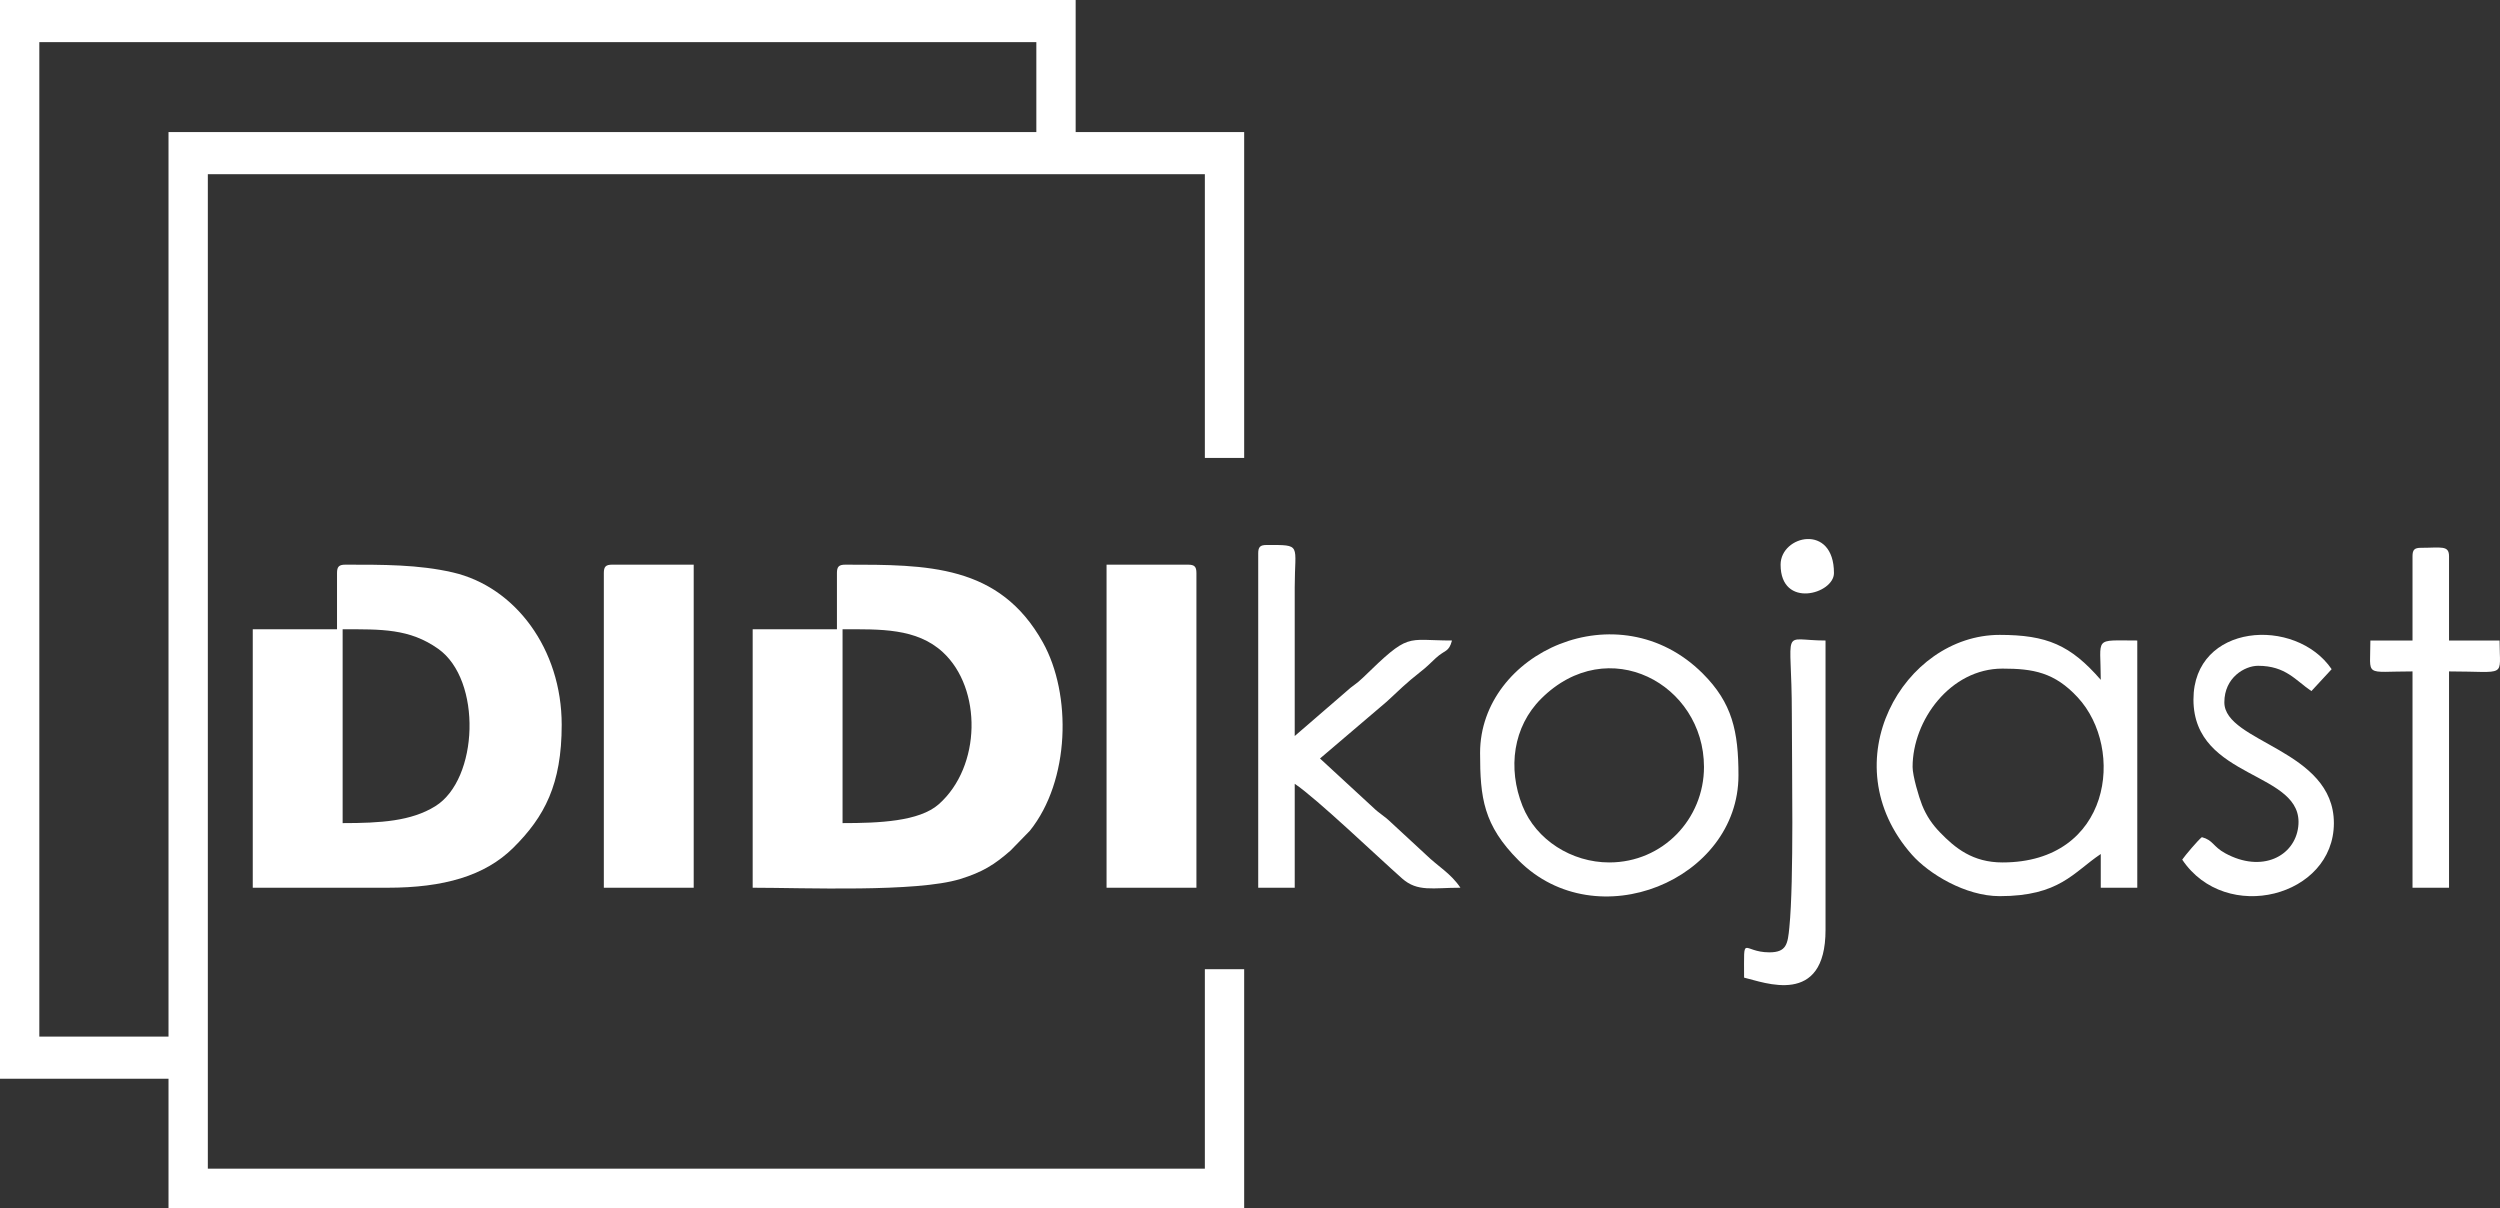 <?xml version="1.0" encoding="UTF-8"?>
<!DOCTYPE svg PUBLIC "-//W3C//DTD SVG 1.1//EN" "http://www.w3.org/Graphics/SVG/1.1/DTD/svg11.dtd">
<!-- Creator: CorelDRAW 2017 -->
<svg xmlns="http://www.w3.org/2000/svg" xml:space="preserve" width="194.243mm" height="93.857mm" version="1.1" style="shape-rendering:geometricPrecision; text-rendering:geometricPrecision; image-rendering:optimizeQuality; fill-rule:evenodd; clip-rule:evenodd"
viewBox="0 0 19424.32 9385.7"
 xmlns:xlink="http://www.w3.org/1999/xlink">
 <rect x="0" y="0" width="19424.32" height="9385.7" fill="#333333" stroke="none"/>
 <defs>
  <style type="text/css">
   <![CDATA[
    .fil0 {fill:white}
   ]]>
  </style>
 </defs>
 <g id="Layer_x0020_1">
  <g id="_1880325658912">
   <path class="fil0" d="M1309.28 8054.24l-1003.78 0 0 -7726.85 7746.59 0 0 698.48 -6742.81 0 0 7028.36 0 0.01zm-1309.28 327.41l1309.28 0 0 1004.05 8357.59 0 0 -1855.32 -305.49 0 0 1549.74 -7746.59 0 0 -7726.85 7746.59 0 0 2204.55 305.49 0 0 -2531.94 -1309.28 0 0 -1025.88 -8357.59 0 0 8381.66 0 -0.01z"/>
   <path class="fil0" d="M6546.41 6395.36l0 -1506.08c290.28,0 575.51,-11.01 780.68,179.5 302.93,281.27 298.53,885.85 -32.86,1179.67 -151.93,134.7 -466.56,146.91 -747.81,146.91l-0.01 0zm-43.63 -1942.62l0 436.55 -654.65 0 0 2008.1c398.3,0 1274.36,36.97 1612.58,-67.69 173.32,-53.64 264.08,-110.28 390.47,-220.59l150.82 -154.72c312.16,-389.41 325.92,-1059.42 100.9,-1463.14 -338.31,-606.99 -899.9,-603.99 -1534.67,-603.99 -50.28,0 -65.46,15.19 -65.46,65.48l0.01 0z"/>
   <path class="fil0" d="M2662.2 6395.36l0 -1506.08c301.94,0 519.35,-6.04 742.67,152.05 341.25,241.57 314.48,1013.6 -22.86,1222.76 -186.81,115.83 -422.37,131.27 -719.81,131.27zm-43.63 -1942.62l0 436.55 -654.65 0 0 2008.1 1047.43 0c434.47,0 755.79,-91.1 976.96,-310.58 242.69,-240.83 375.97,-492.43 375.97,-955.39 0,-589.91 -361.87,-1071.99 -845.83,-1183.88 -266.65,-61.66 -545.55,-60.28 -834.42,-60.28 -50.28,0 -65.46,15.19 -65.46,65.48z"/>
   <path class="fil0" d="M8597.63 6897.39l698.27 0 0 -2444.65c0,-50.29 -15.18,-65.48 -65.47,-65.48l-632.81 0 0 2510.13 0.01 0z"/>
   <path class="fil0" d="M4691.6 4452.74l0 2444.65 698.27 0 0 -2510.13 -632.82 0c-50.27,0 -65.46,15.19 -65.46,65.48l0.01 0z"/>
   <path class="fil0" d="M14860.37 5958.82c0,-362.64 293.71,-763.95 698.28,-763.95 239.17,0 404.7,29.35 584.29,223.14 372.01,401.45 259.92,1282.93 -584.29,1282.93 -231,0 -367.21,-111.16 -486.03,-234.14 -58.07,-60.09 -103.85,-125.51 -138.28,-210.92 -24.91,-61.81 -73.98,-227.71 -73.98,-297.07l0.01 0.01zm676.46 1004.04c465.25,0 572.39,-184.62 785.57,-327.41l0 261.93 283.68 0 0 -1920.79c-345.05,0 -283.68,-33.59 -283.68,305.57 -235.07,-270.5 -418.91,-349.23 -785.57,-349.23 -746.76,0 -1316.13,989.83 -681.82,1707.88 130.53,147.76 414.81,322.05 681.82,322.05z"/>
   <path class="fil0" d="M12503.66 6700.94c-291.18,0 -568.49,-173.83 -674.15,-438.86 -117.13,-293.83 -72.7,-616.22 144.53,-833.04 520.02,-519.09 1265.21,-113.15 1265.47,529.78 0.16,404.13 -319.63,742.11 -735.85,742.11l0 0.01zm-1003.78 -851.26c0,349.46 25.86,561.21 299.4,835.52 606.35,608.08 1708.17,152.69 1708.17,-660.92 0,-342.51 -48.24,-562.44 -277.88,-791.58 -655.32,-653.9 -1729.69,-161.48 -1729.69,616.97l0 0.01z"/>
   <path class="fil0" d="M9775.99 4299.94l0 2597.44 283.68 0 0 -807.6c170.59,114.26 641.62,565.5 834.98,736.34 119.57,105.65 237.92,71.25 452.48,71.25 -75.27,-112.43 -173.23,-164.35 -267.56,-256.21l-272.08 -251.71c-56.88,-54.8 -86.16,-64.32 -142.67,-119.22l-408.76 -376.91 518.51 -441.75c88.08,-81.99 157.34,-149.59 254.55,-225.58 64.22,-50.21 71.5,-62.1 126.97,-113.09 71.97,-66.16 100.8,-43.51 125.58,-136.32 -364.76,0 -324.71,-68.78 -692.58,289.45 -53.99,52.58 -78.26,59.02 -131.35,108.72l-398.07 343.95 0 -1156.84c0.25,-337.13 59,-327.41 -218.22,-327.41 -50.27,0 -65.46,15.19 -65.46,65.48l0 0.01z"/>
   <path class="fil0" d="M17042.52 5434.96c0,630.13 868.01,552.05 814.01,989.97 -28.08,227.63 -281.66,360.81 -567.77,204.31 -95.56,-52.26 -92.27,-101.11 -180.78,-124.75 -27.25,19.97 -131.73,143.22 -152.75,174.62 338.68,505.91 1178.35,289.15 1178.35,-283.75 0,-573.18 -851.03,-625.76 -851.03,-938.57 0,-192.57 158.49,-283.76 261.85,-283.76 216.12,0 292.24,114.48 414.61,196.45l157.28 -170.19c-281.26,-411.55 -1073.77,-357.41 -1073.77,235.67z"/>
   <path class="fil0" d="M18744.58 4321.77l0 654.82 -327.32 0c0,290.39 -55.38,240.1 327.32,240.1l0 1680.69 283.68 0 0 -1680.69c458.55,0 392.79,55.85 392.79,-240.1l-392.79 0 0 -654.82c0,-87.03 -61.82,-65.48 -218.21,-65.48 -50.29,0 -65.47,15.19 -65.47,65.48z"/>
   <path class="fil0" d="M13747.48 7399.42c-214.99,0 -196.39,-156.79 -196.39,196.45 154.7,36.04 632.82,229.9 632.82,-371.07l0 -2248.19c-356.37,0 -261.86,-125.56 -261.86,567.51 0,414.83 17.06,1295.69 -19.22,1661.46 -12.64,127.4 -20.58,193.85 -155.35,193.85l0 -0.01z"/>
   <path class="fil0" d="M13834.76 4387.26c0,345.47 414.61,227.99 414.61,65.48 0,-390.13 -414.61,-293.46 -414.61,-65.48z"/>
  </g>
 </g>
</svg>
